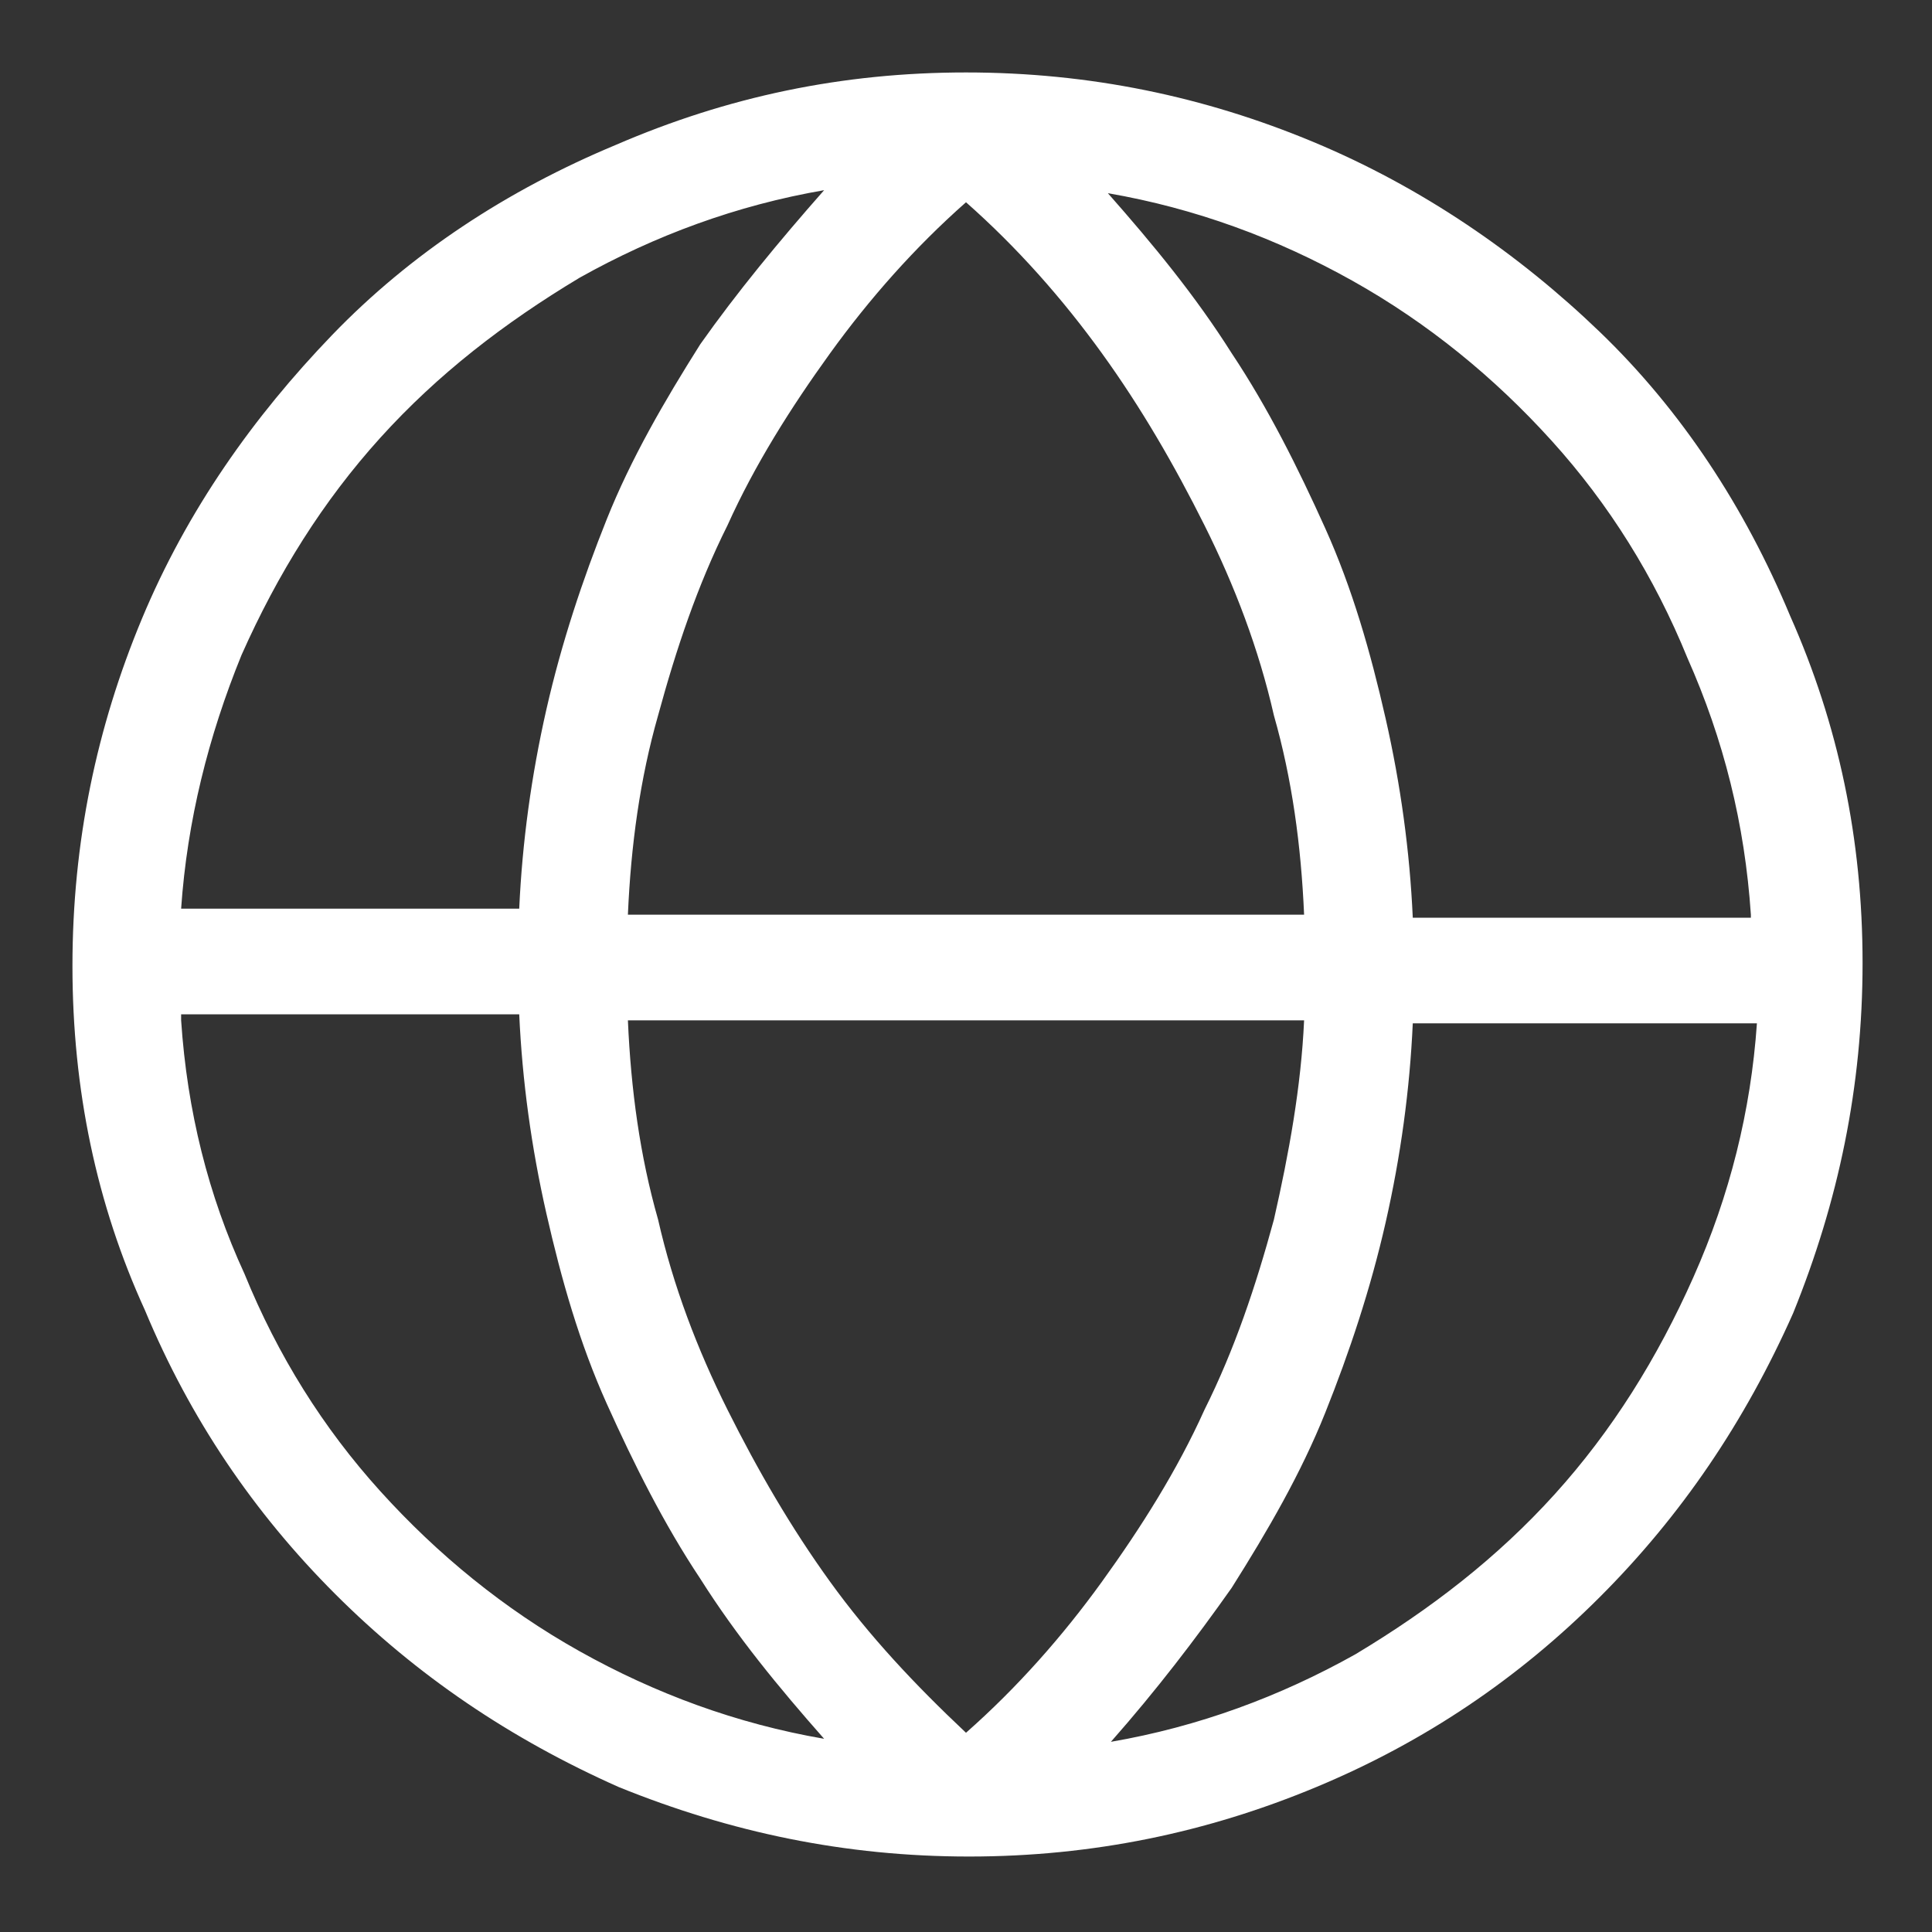 <?xml version="1.0" encoding="utf-8"?>
<!-- Generator: Adobe Illustrator 23.1.0, SVG Export Plug-In . SVG Version: 6.00 Build 0)  -->
<svg version="1.1" id="Layer_1" xmlns="http://www.w3.org/2000/svg" xmlns:xlink="http://www.w3.org/1999/xlink" x="0px" y="0px"
	 width="64px" height="64px" viewBox="0 0 64 64" style="enable-background:new 0 0 64 64;" xml:space="preserve">
<rect x="0" y="0" width="64" height="64" fill="#333333" stroke="none"/>
<style type="text/css">
	.st0{enable-background:new    ;}
	.st1{fill:#FFFFFF;}
</style>
<g class="st0">
	<path class="st1" d="M32,2.4c4.1,0,7.9,0.8,11.5,2.3c3.6,1.5,6.8,3.7,9.5,6.3s4.8,5.8,6.3,9.4c1.6,3.6,2.4,7.4,2.4,11.5
		c0,4.1-0.8,7.9-2.3,11.6c-1.6,3.6-3.7,6.7-6.4,9.4c-2.7,2.7-5.8,4.8-9.4,6.3c-3.6,1.5-7.4,2.3-11.5,2.3c-4.1,0-7.9-0.8-11.6-2.3
		c-3.6-1.6-6.7-3.7-9.4-6.4c-2.7-2.7-4.8-5.8-6.3-9.4C3.2,39.9,2.4,36.1,2.4,32c0-4.1,0.8-7.9,2.3-11.5c1.5-3.6,3.7-6.7,6.3-9.4
		s5.8-4.8,9.4-6.3C24.1,3.2,27.9,2.4,32,2.4z M27.3,6.3c-2.9,0.5-5.6,1.5-8.1,2.9c-2.5,1.5-4.7,3.2-6.6,5.3
		c-1.9,2.1-3.4,4.5-4.6,7.2c-1.1,2.7-1.8,5.5-2,8.4h11.2c0.1-2.2,0.4-4.4,0.9-6.6c0.5-2.2,1.2-4.3,2-6.3c0.8-2,1.9-3.9,3.1-5.8
		C24.4,9.7,25.8,8,27.3,6.3z M6,33.8c0.2,3,0.9,5.8,2.1,8.4c1.1,2.7,2.6,5.1,4.5,7.2c1.9,2.1,4.1,3.9,6.6,5.3
		c2.5,1.4,5.2,2.4,8.1,2.9c-1.5-1.7-2.9-3.4-4.1-5.3c-1.2-1.8-2.2-3.8-3.1-5.8c-0.9-2-1.5-4.1-2-6.3c-0.5-2.2-0.8-4.4-0.9-6.6H6z
		 M20.8,30.3h22.4c-0.1-2.3-0.4-4.5-1-6.6c-0.5-2.2-1.3-4.3-2.3-6.3c-1-2-2.1-3.9-3.4-5.7c-1.3-1.8-2.8-3.5-4.5-5
		c-1.7,1.5-3.2,3.2-4.5,5c-1.3,1.8-2.5,3.7-3.4,5.7c-1,2-1.7,4.1-2.3,6.3C21.2,25.8,20.9,28,20.8,30.3z M32,57.4
		c1.7-1.5,3.2-3.2,4.5-5c1.3-1.8,2.5-3.7,3.4-5.7c1-2,1.7-4.1,2.3-6.3c0.5-2.2,0.9-4.4,1-6.6H20.8c0.1,2.3,0.4,4.5,1,6.6
		c0.5,2.2,1.3,4.3,2.3,6.3c1,2,2.1,3.9,3.4,5.7C28.8,54.2,30.3,55.8,32,57.4z M58,30.3c-0.2-3-0.9-5.8-2.1-8.5
		c-1.1-2.7-2.6-5.1-4.5-7.2c-1.9-2.1-4.1-3.9-6.6-5.3c-2.5-1.4-5.2-2.4-8.1-2.9c1.5,1.7,2.9,3.4,4.1,5.3c1.2,1.8,2.2,3.8,3.1,5.8
		c0.9,2,1.5,4.1,2,6.3c0.5,2.2,0.8,4.4,0.9,6.6H58z M36.8,57.7c2.9-0.5,5.6-1.5,8.1-2.9c2.5-1.5,4.7-3.2,6.6-5.3
		c1.9-2.1,3.4-4.5,4.6-7.2c1.2-2.7,1.9-5.5,2.1-8.4H46.8c-0.1,2.2-0.4,4.4-0.9,6.6c-0.5,2.2-1.2,4.3-2,6.3c-0.8,2-1.9,3.9-3.1,5.8
		C39.6,54.3,38.3,56,36.8,57.7z"/>
</g>
</svg>
